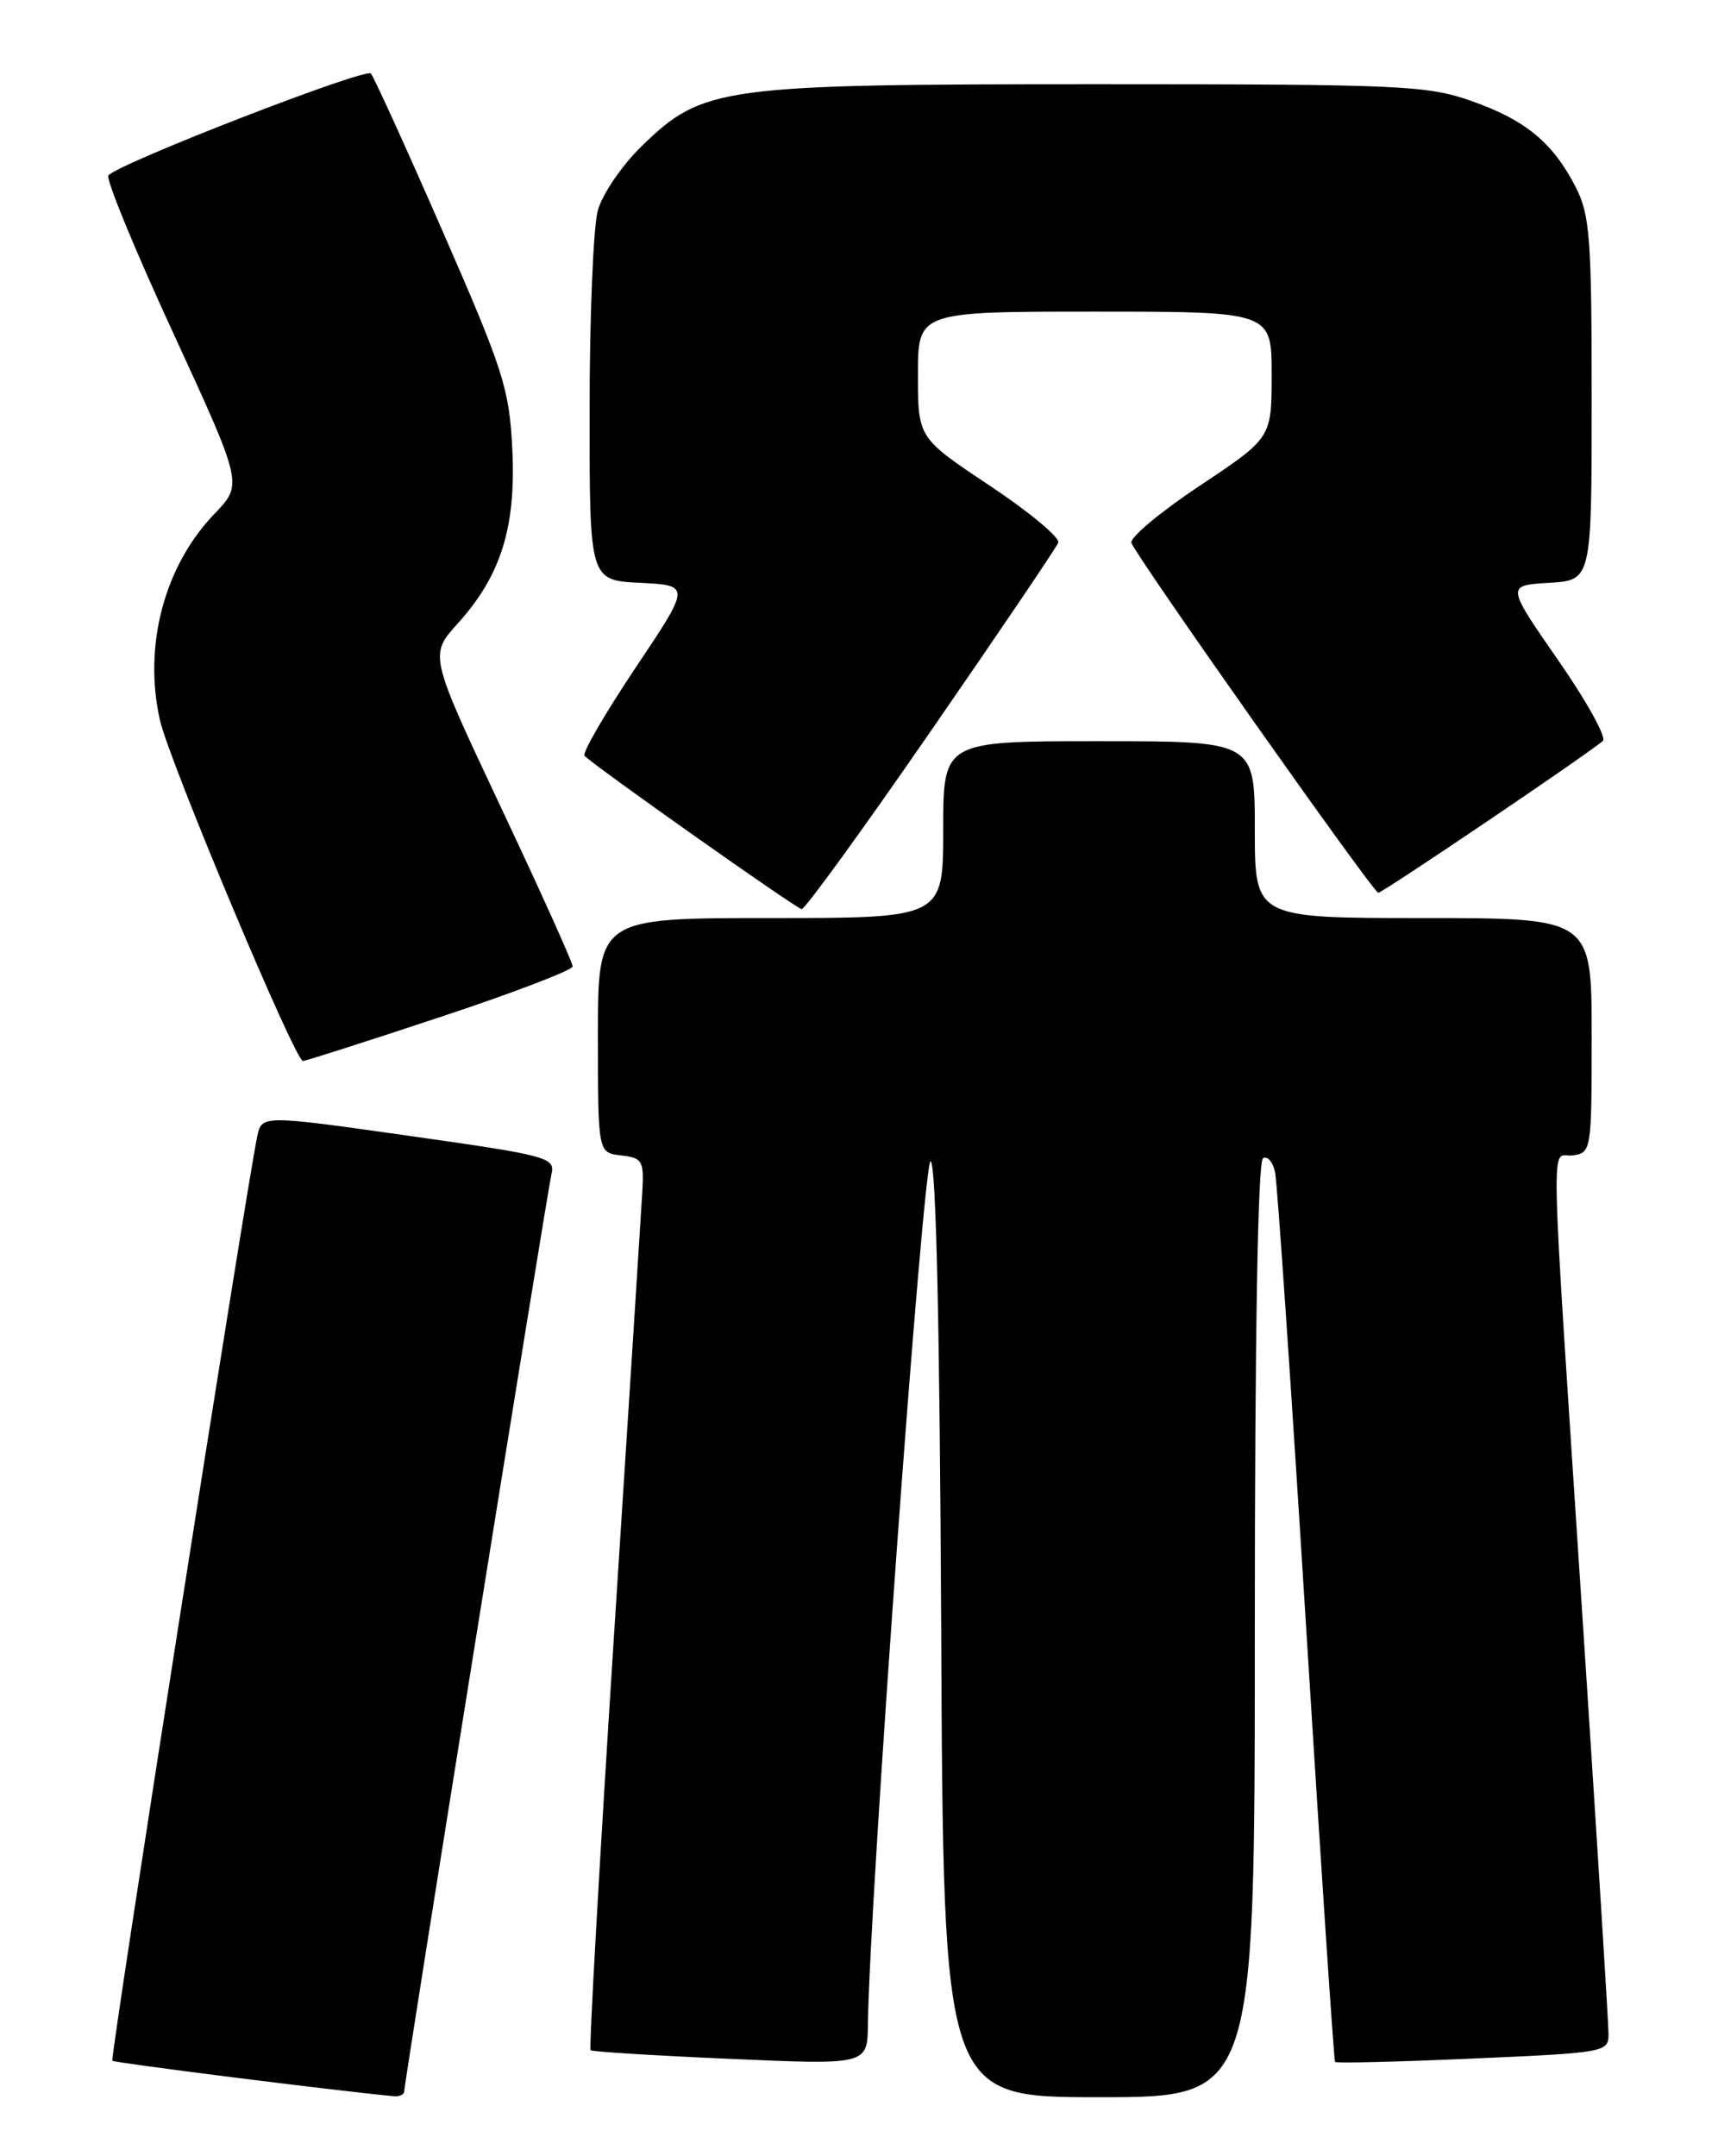 <?xml version="1.0" encoding="UTF-8" standalone="no"?>
<!DOCTYPE svg PUBLIC "-//W3C//DTD SVG 1.1//EN" "http://www.w3.org/Graphics/SVG/1.1/DTD/svg11.dtd" >
<svg xmlns="http://www.w3.org/2000/svg" xmlns:xlink="http://www.w3.org/1999/xlink" version="1.1" viewBox="0 0 204 256">
 <g >
 <path fill="currentColor"
d=" M 48.00 248.30 C 48.00 247.25 64.92 141.85 65.48 139.41 C 65.94 137.42 65.12 137.20 48.52 134.85 C 31.08 132.38 31.08 132.38 30.54 134.94 C 29.16 141.62 13.05 244.38 13.34 244.67 C 13.59 244.92 39.66 248.21 46.75 248.88 C 47.44 248.95 48.00 248.68 48.00 248.30 Z  M 149.00 193.56 C 149.00 158.79 149.36 137.89 149.97 137.52 C 150.50 137.19 151.15 137.95 151.41 139.21 C 151.67 140.47 153.32 164.68 155.08 193.00 C 156.84 221.32 158.39 244.64 158.53 244.81 C 158.67 244.98 166.03 244.80 174.89 244.41 C 190.66 243.72 191.00 243.66 191.00 241.48 C 191.00 240.26 189.66 218.84 188.03 193.88 C 183.94 131.39 184.08 137.56 186.75 137.18 C 188.96 136.87 189.00 136.62 189.00 122.93 C 189.00 109.00 189.00 109.00 169.00 109.00 C 149.00 109.00 149.00 109.00 149.00 98.50 C 149.00 88.00 149.00 88.00 130.50 88.00 C 112.00 88.00 112.00 88.00 112.00 98.50 C 112.00 109.00 112.00 109.00 91.50 109.00 C 71.00 109.00 71.00 109.00 71.00 122.93 C 71.00 136.87 71.00 136.87 73.75 137.18 C 76.29 137.48 76.48 137.81 76.27 141.50 C 76.14 143.70 74.63 167.46 72.90 194.30 C 71.18 221.14 69.93 243.25 70.13 243.42 C 70.34 243.60 77.81 244.06 86.75 244.45 C 103.00 245.16 103.00 245.16 103.06 240.33 C 103.23 225.80 109.62 137.78 110.50 137.88 C 111.15 137.96 111.59 157.44 111.76 193.50 C 112.02 249.00 112.02 249.00 130.51 249.00 C 149.00 249.00 149.00 249.00 149.00 193.56 Z  M 52.22 120.77 C 60.90 117.90 68.00 115.18 68.00 114.74 C 68.00 114.29 64.17 105.79 59.48 95.85 C 50.97 77.78 50.97 77.78 54.34 74.04 C 59.49 68.35 61.29 62.59 60.83 53.32 C 60.48 46.15 59.79 44.00 52.58 27.50 C 48.25 17.60 44.41 9.16 44.04 8.73 C 43.41 8.02 14.24 19.33 12.87 20.82 C 12.53 21.19 15.98 29.60 20.55 39.50 C 28.84 57.50 28.84 57.50 25.47 61.00 C 19.51 67.19 17.00 76.67 18.99 85.50 C 20.07 90.31 35.01 125.92 35.97 125.97 C 36.22 125.99 43.54 123.65 52.22 120.77 Z  M 110.56 86.75 C 118.64 75.06 125.43 65.02 125.66 64.43 C 125.89 63.84 122.24 60.80 117.54 57.67 C 109.00 51.99 109.00 51.99 109.00 44.49 C 109.00 37.00 109.00 37.00 130.00 37.00 C 151.00 37.00 151.00 37.00 151.00 44.49 C 151.00 51.99 151.00 51.99 142.46 57.67 C 137.76 60.80 134.11 63.85 134.35 64.46 C 135.04 66.27 163.08 106.00 163.66 106.00 C 164.18 106.00 188.64 89.46 190.33 87.97 C 190.79 87.56 188.40 83.24 185.01 78.37 C 178.86 69.50 178.86 69.50 183.93 69.20 C 189.00 68.90 189.00 68.90 189.00 47.41 C 189.00 28.25 188.79 25.52 187.10 22.21 C 184.38 16.92 181.15 14.25 174.69 11.98 C 169.44 10.14 166.38 10.00 130.21 10.00 C 85.54 10.00 83.48 10.28 76.24 17.31 C 73.89 19.58 71.53 23.03 70.99 24.97 C 70.45 26.91 70.01 37.59 70.01 48.70 C 70.00 68.90 70.00 68.90 76.01 69.20 C 82.02 69.50 82.02 69.50 75.43 79.34 C 71.81 84.75 69.10 89.43 69.41 89.74 C 70.74 91.07 94.57 107.89 95.19 107.94 C 95.58 107.97 102.49 98.44 110.56 86.75 Z "/>
</g>
</svg>